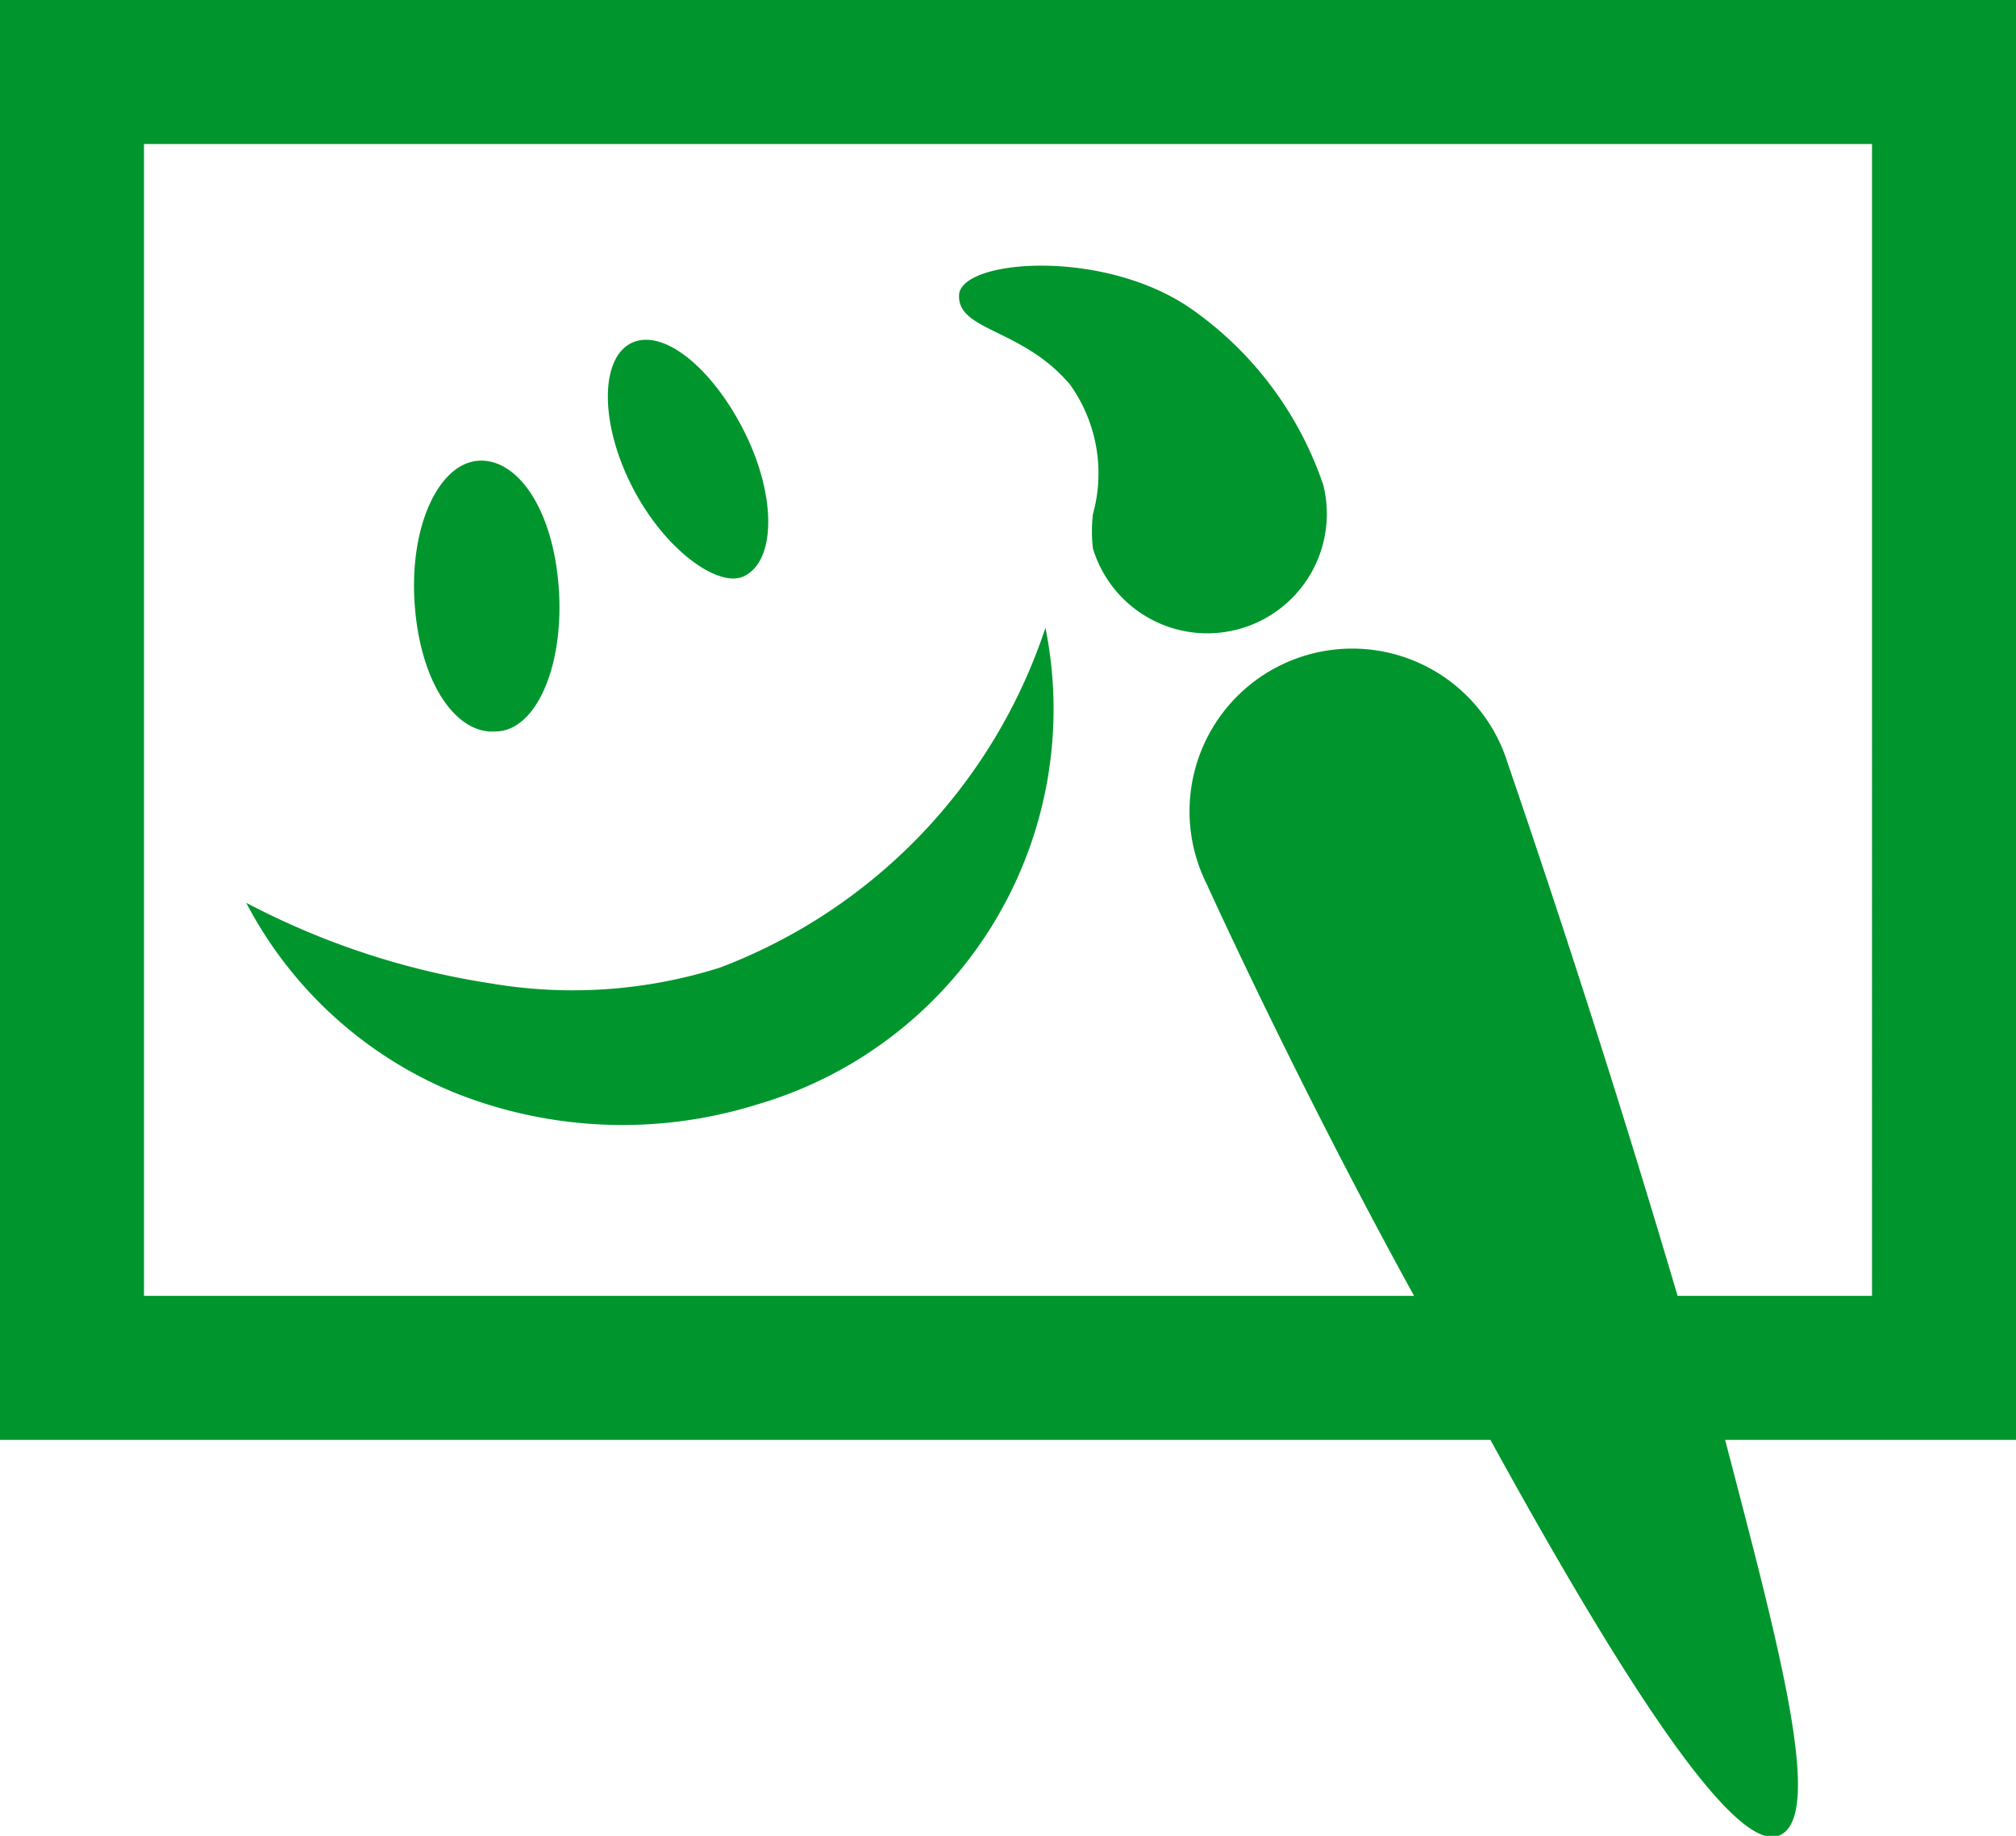 <svg xmlns="http://www.w3.org/2000/svg" viewBox="0 0 14 12.75" fill="#00962d"><g data-name="Ebene 2"><path d="M14 0H0v10h10.35c.83 1.51 1.67 2.87 2 2.75s0-1.33-.37-2.75H14zm-1 9h-1.35a90.94 90.94 0 00-1.18-3.7 1.13 1.13 0 10-2.09.84S9 7.51 9.82 9H1V1h12z"/><path d="M7.43 2.67a1.06 1.06 0 01.16.9 1 1 0 000 .24.83.83 0 001.6-.44 2.45 2.45 0 00-.91-1.22c-.61-.43-1.61-.35-1.62-.1s.44.23.77.62zM3.44 5.08c.28 0 .48-.45.44-1s-.29-.9-.56-.88-.48.45-.44 1 .29.9.56.88zM5.17 4c.22-.11.22-.56 0-1s-.56-.72-.78-.62-.23.55 0 1 .61.71.78.62zM3.16 7.59a3.14 3.14 0 002.1.08 2.86 2.86 0 002-3.31A3.8 3.8 0 015 6.72a3.39 3.39 0 01-1.59.11 5.38 5.38 0 01-1.7-.56 2.85 2.85 0 001.45 1.32z"/></g></svg>